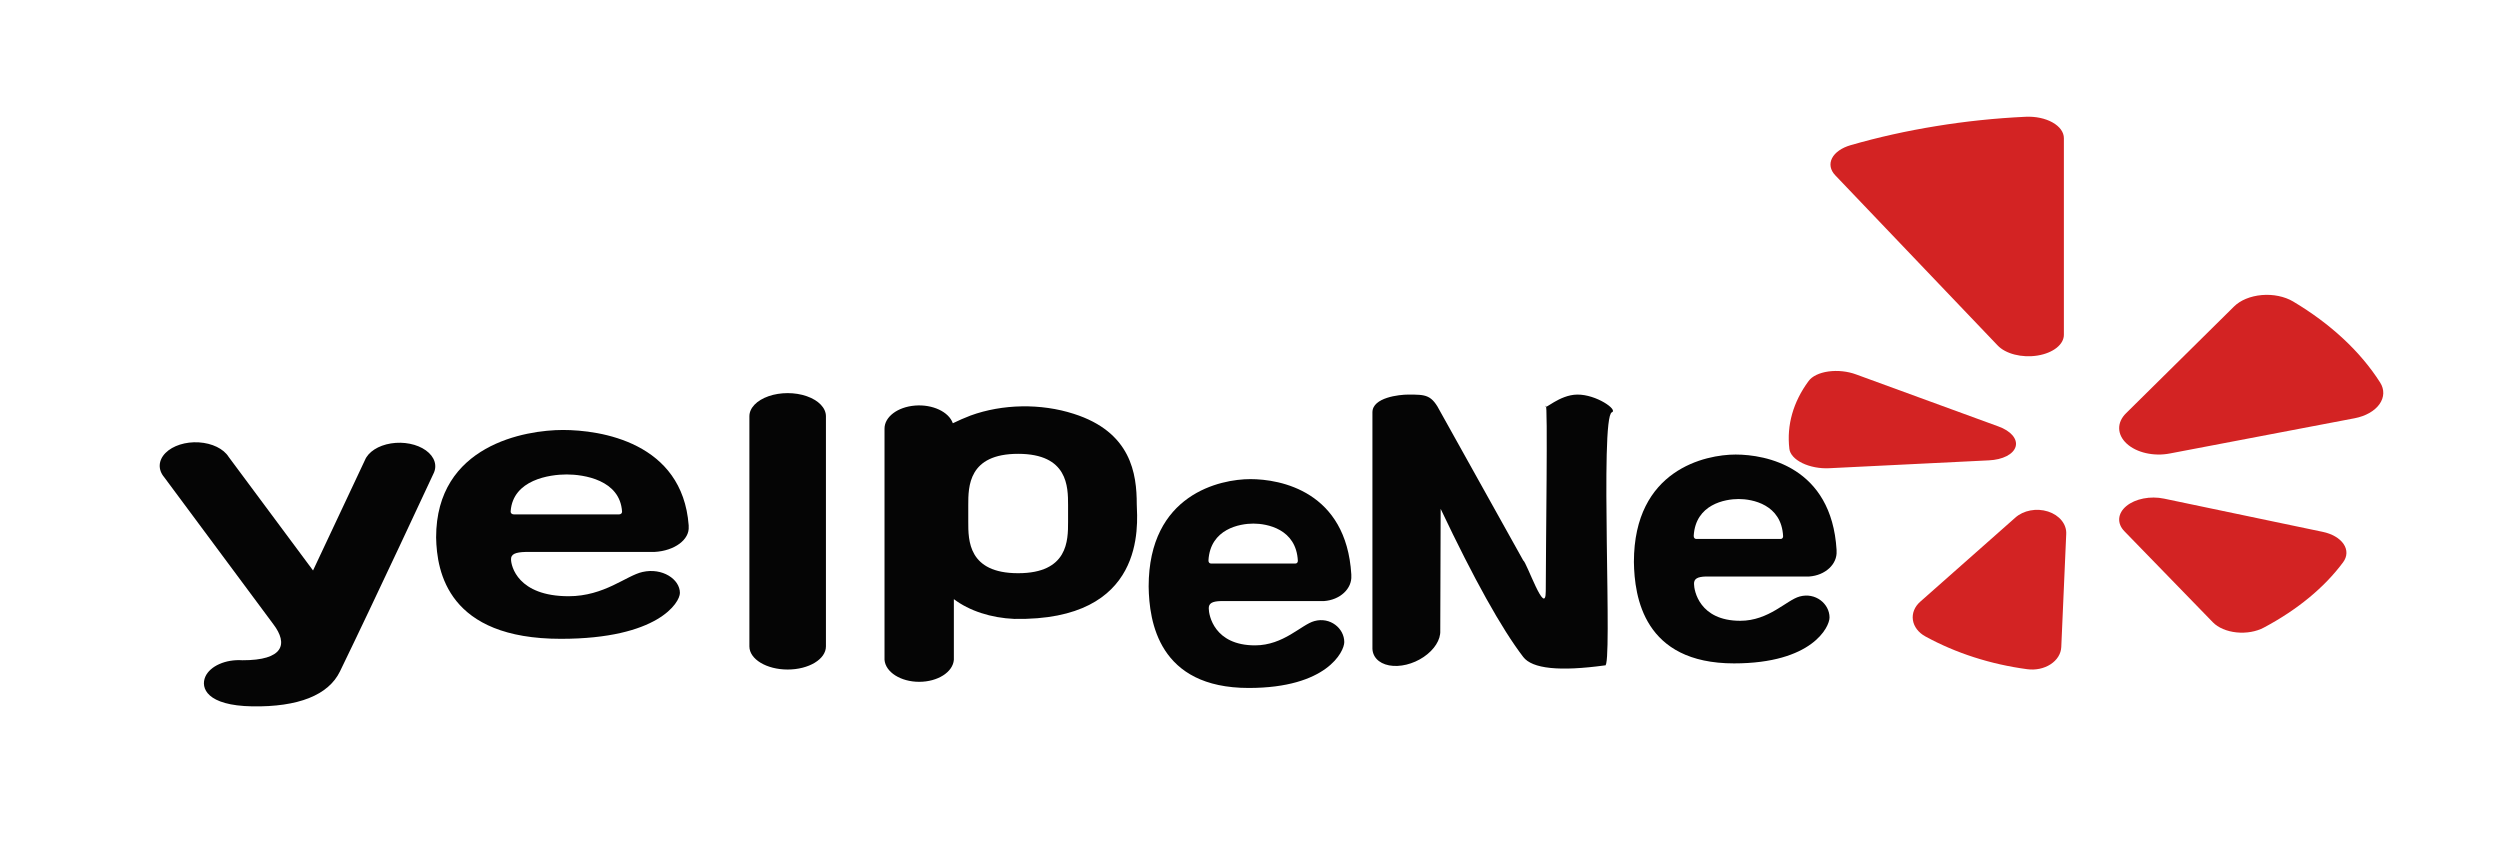 <?xml version="1.0" encoding="UTF-8"?>
<svg width="407px" height="137px" viewBox="0 0 407 137" version="1.1" xmlns="http://www.w3.org/2000/svg" xmlns:xlink="http://www.w3.org/1999/xlink">
    <!-- Generator: Sketch 53.1 (72631) - https://sketchapp.com -->
    <title>yelp_logo_vector 2</title>
    <desc>Created with Sketch.</desc>
    <defs>
        <filter x="-3.1%" y="-10.1%" width="106.2%" height="120.2%" filterUnits="objectBoundingBox" id="filter-1">
            <feOffset dx="0" dy="2" in="SourceAlpha" result="shadowOffsetOuter1"></feOffset>
            <feGaussianBlur stdDeviation="2" in="shadowOffsetOuter1" result="shadowBlurOuter1"></feGaussianBlur>
            <feColorMatrix values="0 0 0 0 0   0 0 0 0 0   0 0 0 0 0  0 0 0 0.5 0" type="matrix" in="shadowBlurOuter1" result="shadowMatrixOuter1"></feColorMatrix>
            <feMerge>
                <feMergeNode in="shadowMatrixOuter1"></feMergeNode>
                <feMergeNode in="SourceGraphic"></feMergeNode>
            </feMerge>
        </filter>
    </defs>
    <g id="Page-1" stroke="none" stroke-width="1" fill="none" fill-rule="evenodd">
        <g id="yelp_logo_vector" filter="url(#filter-1)" transform="translate(9, 9)">
            <g id="Yelp_Logos">
                <path d="M386.187,82.312 C388.844,78.936 388.971,75.03 386.534,71.594 C384.096,68.157 379.333,65.525 373.463,64.37 L372.77,64.239 C378.881,63.311 384.009,60.801 386.792,57.376 C389.576,53.951 389.735,49.957 387.225,46.455 C383.084,40.647 376.868,35.469 369.026,31.293 C365.121,29.21 360.098,28.059 354.896,28.054 L354.788,28.054 C347.415,28.036 340.56,30.347 336.697,34.153 L336.697,12.984 C336.714,9.542 334.469,6.237 330.457,3.801 C326.445,1.364 320.997,-0.003 315.317,6.71456854e-06 L315.187,6.71456854e-06 C308.207,0.236 301.288,0.917 294.543,2.033 C288.291,3.042 282.206,4.398 276.366,6.086 C270.972,7.641 266.899,10.494 265.131,13.952 C263.363,17.41 264.063,21.158 267.061,24.29 L284.503,42.651 C278.952,40.88 272.399,40.67 266.572,42.078 C260.744,43.486 256.226,46.37 254.207,49.97 C253.991,50.363 253.774,50.757 253.58,51.15 C250.561,49.401 247.098,47.957 243.323,46.874 C237.669,45.263 231.501,44.426 225.254,44.422 C220.557,44.414 215.894,44.898 211.469,45.851 C203.331,43.265 187.155,47.655 180,51.15 C171.68,45.214 165.131,42.381 160.351,42.651 C143.89,43.582 134.78,50.293 131.91,50.612 C122.727,51.634 121.038,44.648 109.482,44.71 C99.636,44.764 90.113,46.846 82.476,50.612 C77.323,46.267 68.555,44.064 59.841,44.926 C51.126,45.788 43.968,49.565 41.361,54.678 L40.387,56.593 L37.228,52.658 C34.556,49.271 29.749,46.676 23.889,45.458 C21.254,44.91 14.45,44.427 9.253,47.347 C2.894,50.919 -1.502,58.39 1.593,62.241 L23.889,93 C17.392,94.591 11.207,97.324 9.253,101.403 C7.298,105.481 10.08,110.291 14.16,113.744 C17.385,116.367 21.332,118.829 33.386,119 L48.425,113.744 C65.217,113.744 67.794,98.046 76.982,106.523 C87.542,116.267 92.033,99.407 103.125,106.353 C114.217,113.299 122.068,110.576 128.971,106.353 C132.22,109.987 137.593,110.637 144.277,111.457 C150.961,112.277 159.556,106.581 164.882,104 C182.052,110.366 192.592,113.614 196.5,113.744 C203.105,113.962 212.69,111.555 225.254,106.523 C227.657,106.523 238,111.754 243.323,111.457 C246.817,111.262 256.148,106.609 260.196,104 C262.341,102.659 276.713,105.604 278.291,104 C283.628,105.771 288.953,101.32 294.543,99.863 C295.901,100.87 299.691,105.275 309.994,106.353 C311.167,106.469 312.354,106.526 313.543,106.523 C325.099,106.555 334.592,100.999 334.944,93.998 L334.944,93.552 L335.334,93.932 C338.607,97.104 343.979,99.265 350.071,99.863 C356.164,100.461 362.386,99.437 367.144,97.054 C375.183,93.037 381.682,88.006 386.187,82.312 Z" id="eksw" fill="#FFFFFF" fill-rule="nonzero"></path>
                <path d="M35.484,90.601 L17.74,66.702 C16.684,65.459 16.763,63.933 17.946,62.74 C19.128,61.547 21.219,60.884 23.375,61.017 C25.531,61.15 27.397,62.059 28.22,63.376 L41.962,81.873 L50.403,63.922 C50.954,62.568 52.583,61.52 54.653,61.188 C56.723,60.856 58.904,61.293 60.34,62.328 C61.776,63.363 62.239,64.831 61.548,66.156 C61.548,66.156 52.049,86.579 46.341,98.315 C44.454,102.198 39.501,104.114 32.086,103.995 C24.671,103.876 23.614,101.016 24.43,99.159 C25.202,97.428 27.741,96.306 30.47,96.488 C37.13,96.508 37.975,93.867 35.484,90.601 Z" id="Path" fill="#050505" fill-rule="nonzero"></path>
                <path d="M125.462,94.233 C125.462,96.314 122.672,98 119.231,98 C115.79,98 113,96.314 113,94.233 L113,56.767 C113,55.421 114.188,54.177 116.116,53.505 C118.043,52.832 120.419,52.832 122.347,53.505 C124.274,54.177 125.462,55.421 125.462,56.767 L125.462,94.233 Z" id="Path" fill="#050505"></path>
                <path d="M76.627,78.855 L97.558,78.855 C100.824,78.676 103.284,76.845 103.117,74.716 L103.117,74.716 C103.117,74.647 103.117,74.587 103.117,74.528 C102.099,60.966 88.718,59 82.642,59 C76.566,59 62,61.42 62,76.494 C62.106,82.164 63.975,93 82.308,93 C98.15,93 101.689,87.073 101.689,85.532 C101.689,83.29 98.818,81.393 95.614,82.114 C92.986,82.687 89.386,86.066 83.584,86.066 C75.275,86.066 74.197,81.127 74.197,80.07 C74.166,79.23 74.865,78.894 76.627,78.855 Z M74.136,72.217 C74.516,67.09 80.5,66.241 83.25,66.241 C85.999,66.241 91.953,67.1 92.272,72.306 C92.272,72.582 92.044,72.74 91.801,72.74 L74.637,72.74 C74.364,72.74 74.106,72.562 74.136,72.217 Z" id="Shape" fill="#050505" fill-rule="nonzero"></path>
                <path d="M233.642,97.133 L231.652,69.595 C231.265,69.14 232.309,59.506 230.44,63.513 C227.468,69.886 216.948,91.596 217.697,90.84 C218.273,90.259 214.948,91.563 212.269,90.348 C209.447,89.068 207.274,85.285 208.38,85.353 C210.536,85.486 225.987,47.17 226.81,48.487 C233.944,50.695 237.772,52.984 238.293,55.354 C239.539,61.016 240.203,70.193 240.286,82.886 L248.727,64.934 C249.278,63.581 250.907,62.533 252.977,62.201 C255.047,61.869 257.228,62.306 258.664,63.341 C260.1,64.376 260.563,65.843 259.872,67.168 C259.872,67.168 246.08,96.746 243.71,101.828 C242.685,104.025 238.497,102.578 237.226,101.985 C234.548,100.736 233.753,100.366 233.642,97.133 Z" id="Path" fill="#050505" fill-rule="nonzero" transform="translate(234.137, 75.729) rotate(155) translate(-234.137, -75.729) "></path>
                <path d="M176.065,71.098 C176.065,66.141 175.163,59.344 165.799,56.368 C160.46,54.65 154.212,54.754 149.009,56.649 C148.013,57.032 147.049,57.452 146.123,57.906 C145.465,56.038 142.813,54.798 139.964,55.027 C137.114,55.256 134.977,56.881 135,58.801 L135,96.414 C135.155,98.424 137.636,100 140.644,100 C143.652,100 146.133,98.424 146.288,96.414 L146.288,86.541 C148.804,88.443 152.345,89.6 156.134,89.758 C177.598,90.13 176.185,74.516 176.065,71.098 Z M164.882,73.963 C164.882,76.979 164.882,82.318 156.75,82.318 C148.618,82.318 148.633,76.959 148.633,73.963 L148.633,71.238 C148.633,68.222 148.633,62.883 156.75,62.883 C164.867,62.883 164.882,68.252 164.882,71.238 L164.882,73.963 Z" id="Shape" fill="#050505" fill-rule="nonzero"></path>
                <path d="M292.475,50.662 L316.278,57.075 C318.37,57.621 319.608,58.836 319.367,60.105 C319.125,61.374 317.458,62.421 315.206,62.716 L289.459,66.253 C287.927,66.467 286.302,66.304 285.005,65.806 C283.708,65.308 282.867,64.524 282.7,63.658 C281.917,59.865 282.655,56.024 284.862,52.406 C285.359,51.577 286.485,50.909 287.946,50.575 C289.407,50.24 291.06,50.272 292.475,50.662 Z" id="Path" fill="#D32323" transform="translate(300.897, 58.345) rotate(5) translate(-300.897, -58.345) "></path>
                <path d="M303.623,86.949 L319.077,73.284 C320.408,72.079 322.549,71.674 324.418,72.275 C326.287,72.876 327.475,74.351 327.381,75.954 L326.575,94.343 C326.531,95.436 325.894,96.46 324.829,97.151 C323.764,97.842 322.376,98.131 321.023,97.945 C315.08,97.152 309.428,95.334 304.462,92.617 C303.325,92.001 302.58,91.023 302.419,89.935 C302.258,88.848 302.697,87.759 303.623,86.949 L303.623,86.949 Z" id="Path" fill="#D32323"></path>
                <path d="M343.32,70.18 L369.113,75.58 C370.649,75.893 371.898,76.619 372.54,77.569 C373.181,78.519 373.151,79.602 372.458,80.537 C369.414,84.642 365.013,88.27 359.561,91.168 C358.322,91.832 356.696,92.119 355.103,91.954 C353.51,91.789 352.106,91.189 351.255,90.308 L336.872,75.508 C335.607,74.23 335.728,72.579 337.175,71.383 C338.622,70.188 341.082,69.706 343.32,70.18 Z" id="Path" fill="#D32323"></path>
                <path d="M374.345,57.089 L344.271,62.823 C341.652,63.34 338.83,62.699 337.227,61.223 C335.624,59.747 335.589,57.758 337.139,56.257 L354.69,38.91 C355.724,37.878 357.375,37.195 359.219,37.036 C361.063,36.876 362.92,37.256 364.313,38.078 C370.44,41.728 375.282,46.237 378.491,51.282 C379.209,52.415 379.166,53.697 378.373,54.807 C377.581,55.917 376.115,56.747 374.345,57.089 L374.345,57.089 Z" id="Path" fill="#D32323"></path>
                <path d="M306.18,9.536 C301.403,10.309 296.753,11.346 292.288,12.633 C290.831,13.054 289.731,13.824 289.256,14.758 C288.781,15.691 288.973,16.702 289.787,17.546 L316.186,45.208 C317.473,46.604 320.163,47.294 322.716,46.882 C325.269,46.469 327.034,45.06 327,43.462 L327,11.504 C327.005,10.527 326.334,9.594 325.149,8.93 C323.964,8.266 322.375,7.933 320.765,8.011 C315.836,8.242 310.952,8.753 306.18,9.536 L306.18,9.536 Z" id="Path" fill="#D32323"></path>
            </g>
        </g>
        <path d="M198.737,97.855 L215.533,97.855 C218.154,97.676 220.128,95.845 219.994,93.716 L219.994,93.716 C219.994,93.647 219.994,93.587 219.994,93.528 C219.177,79.966 208.439,78 203.564,78 C198.689,78 187,80.42 187,95.494 C187.085,101.164 188.584,112 203.296,112 C216.008,112 218.848,106.073 218.848,104.532 C218.848,102.29 216.544,100.393 213.973,101.114 C211.864,101.687 208.975,105.066 204.319,105.066 C197.653,105.066 196.787,100.127 196.787,99.07 C196.763,98.23 197.323,97.894 198.737,97.855 Z M196.738,91.217 C197.043,86.09 201.845,85.241 204.051,85.241 C206.257,85.241 211.035,86.1 211.291,91.306 C211.291,91.582 211.108,91.74 210.913,91.74 L197.141,91.74 C196.921,91.74 196.714,91.562 196.738,91.217 Z" id="Shape" fill="#050505" fill-rule="nonzero"></path>
        <path d="M277.737,93.855 L294.533,93.855 C297.154,93.676 299.128,91.845 298.994,89.716 L298.994,89.716 C298.994,89.647 298.994,89.587 298.994,89.528 C298.177,75.966 287.439,74 282.564,74 C277.689,74 266,76.42 266,91.494 C266.085,97.164 267.584,108 282.296,108 C295.008,108 297.848,102.073 297.848,100.532 C297.848,98.29 295.544,96.393 292.973,97.114 C290.864,97.687 287.975,101.066 283.319,101.066 C276.653,101.066 275.787,96.127 275.787,95.07 C275.763,94.23 276.323,93.894 277.737,93.855 Z M275.738,87.217 C276.043,82.09 280.845,81.241 283.051,81.241 C285.257,81.241 290.035,82.1 290.291,87.306 C290.291,87.582 290.108,87.74 289.913,87.74 L276.141,87.74 C275.921,87.74 275.714,87.562 275.738,87.217 Z" id="Shape" fill="#050505" fill-rule="nonzero"></path>
    </g>
</svg>